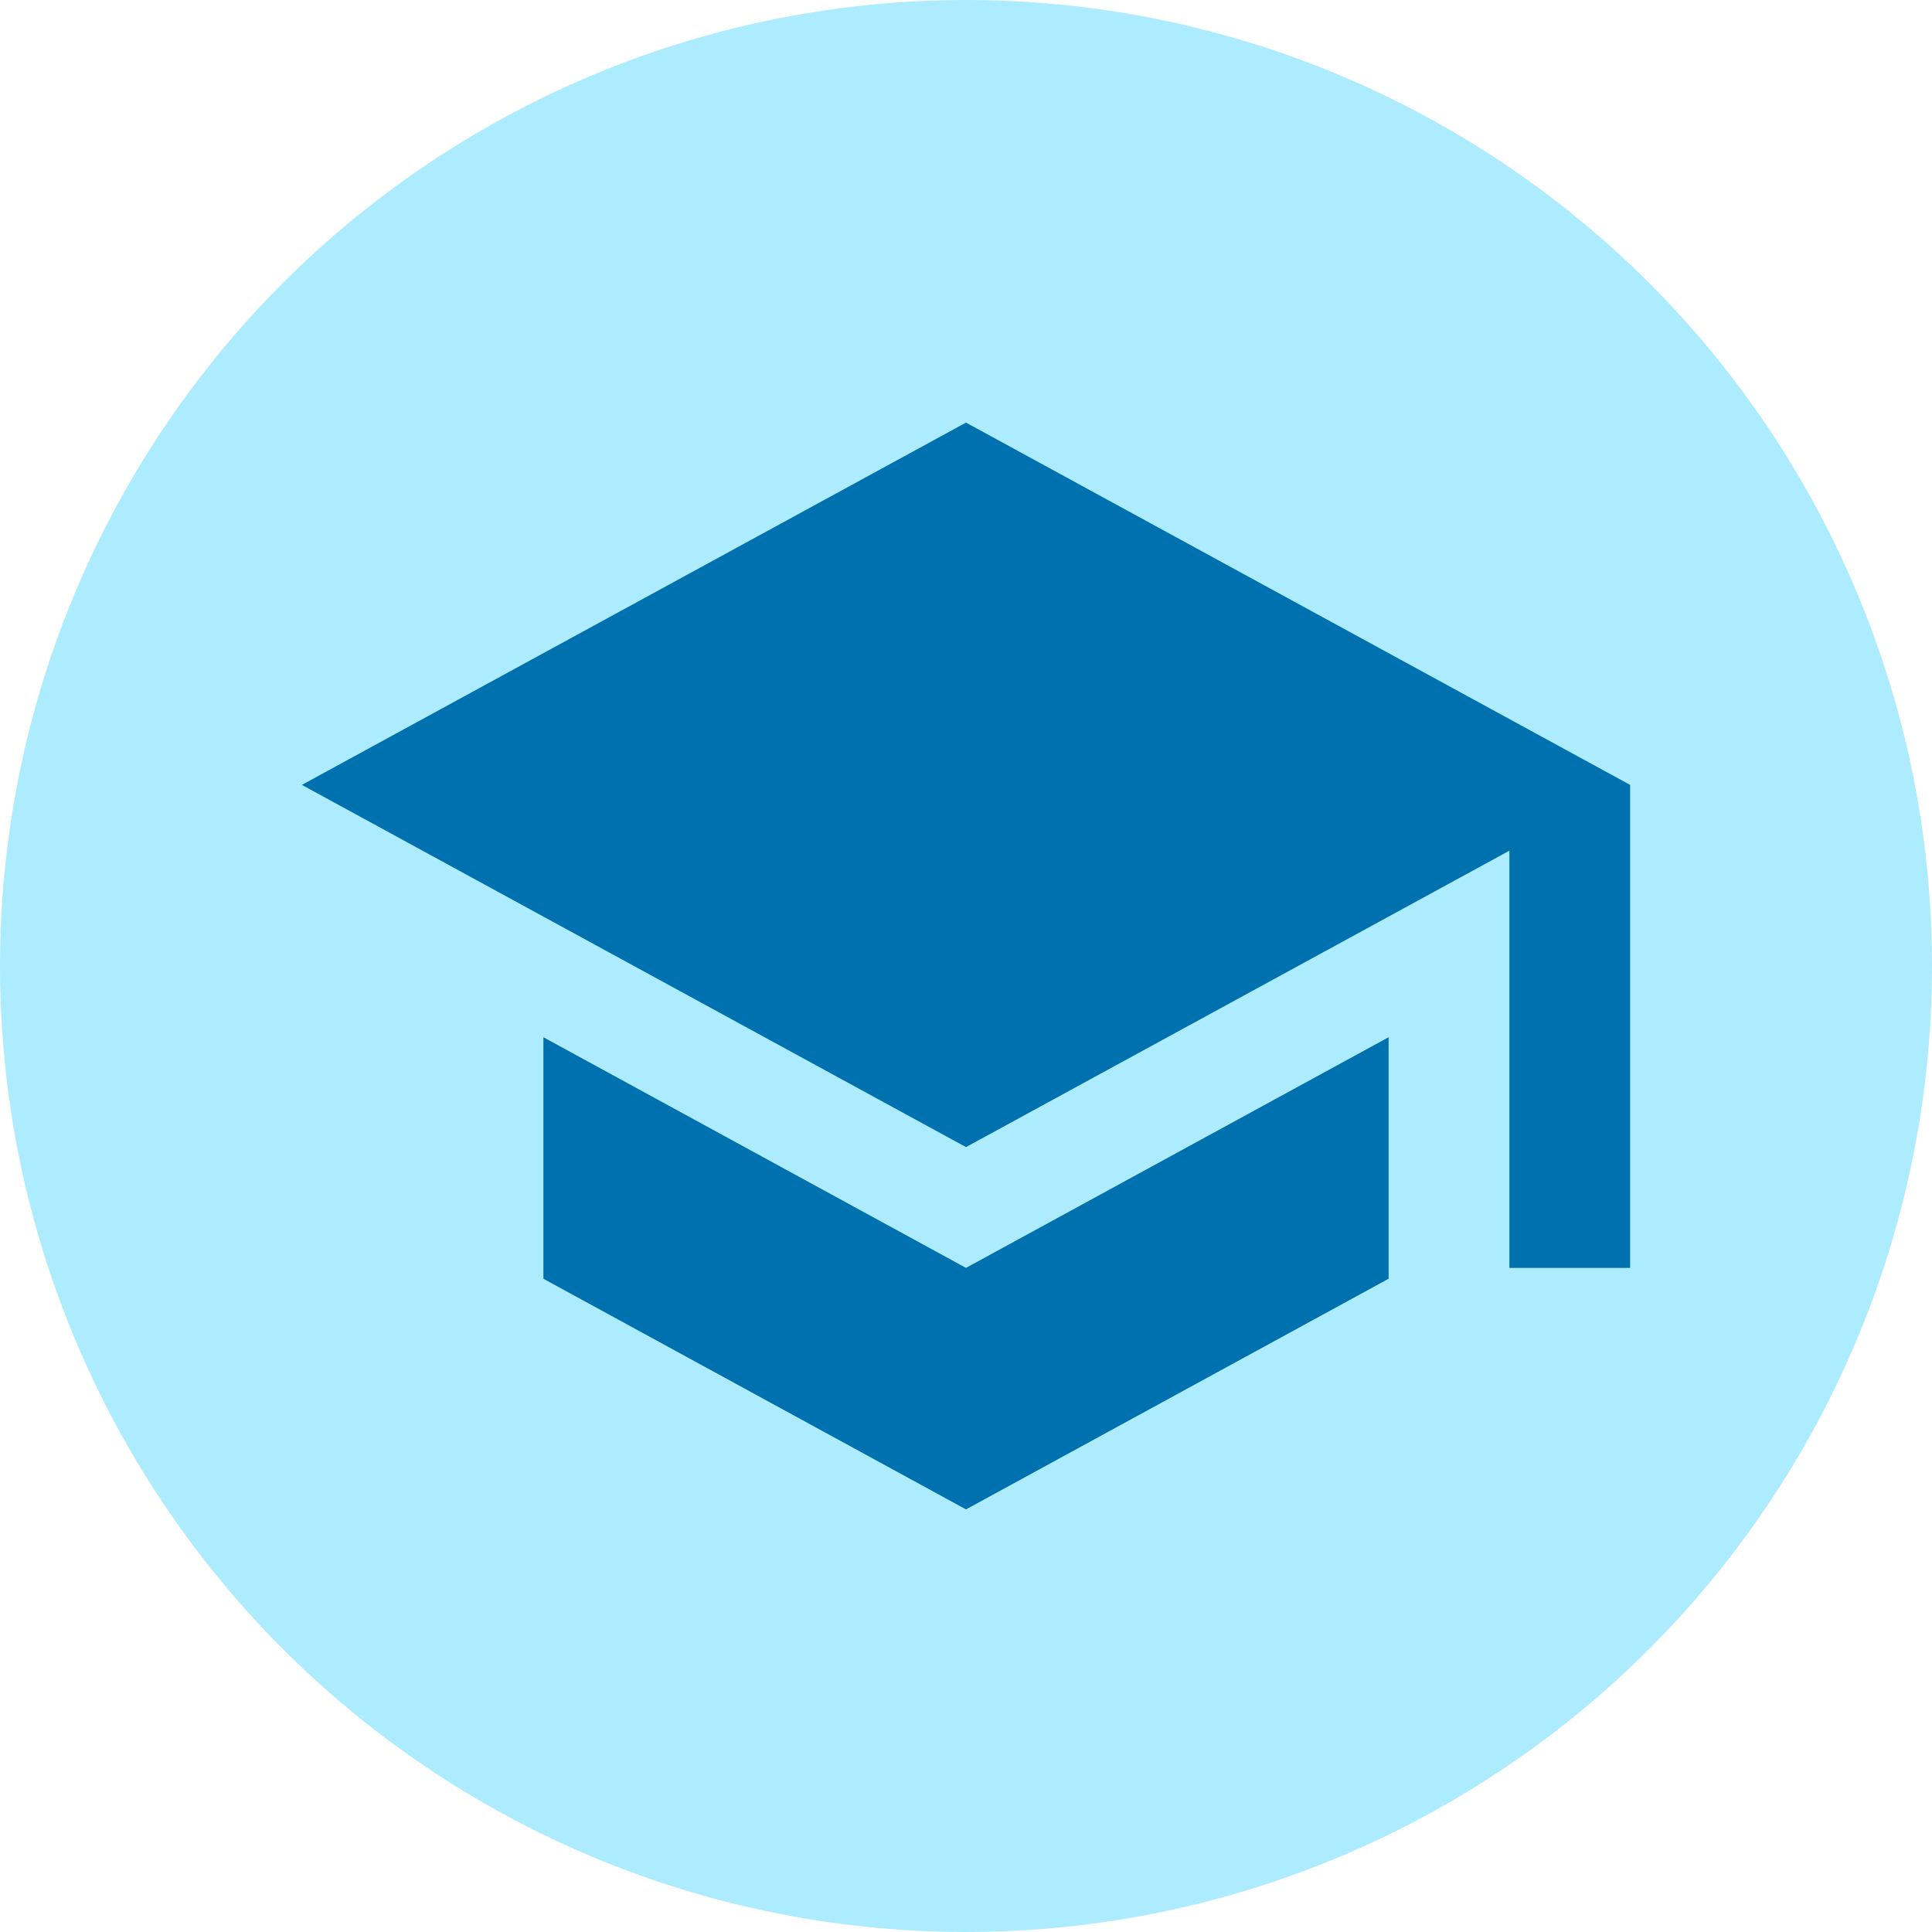 <svg width="54" height="54" viewBox="0 0 54 54" fill="none" xmlns="http://www.w3.org/2000/svg">
<circle cx="27" cy="27" r="27" fill="#ADEBFF"/>
<path d="M15.188 28.991V35.741L27 42.188L38.812 35.741V28.991L27 35.438L15.188 28.991ZM27 11.812L8.438 21.938L27 32.062L42.188 23.777V35.438H45.562V21.938L27 11.812Z" fill="#0071AF"/>
</svg>
